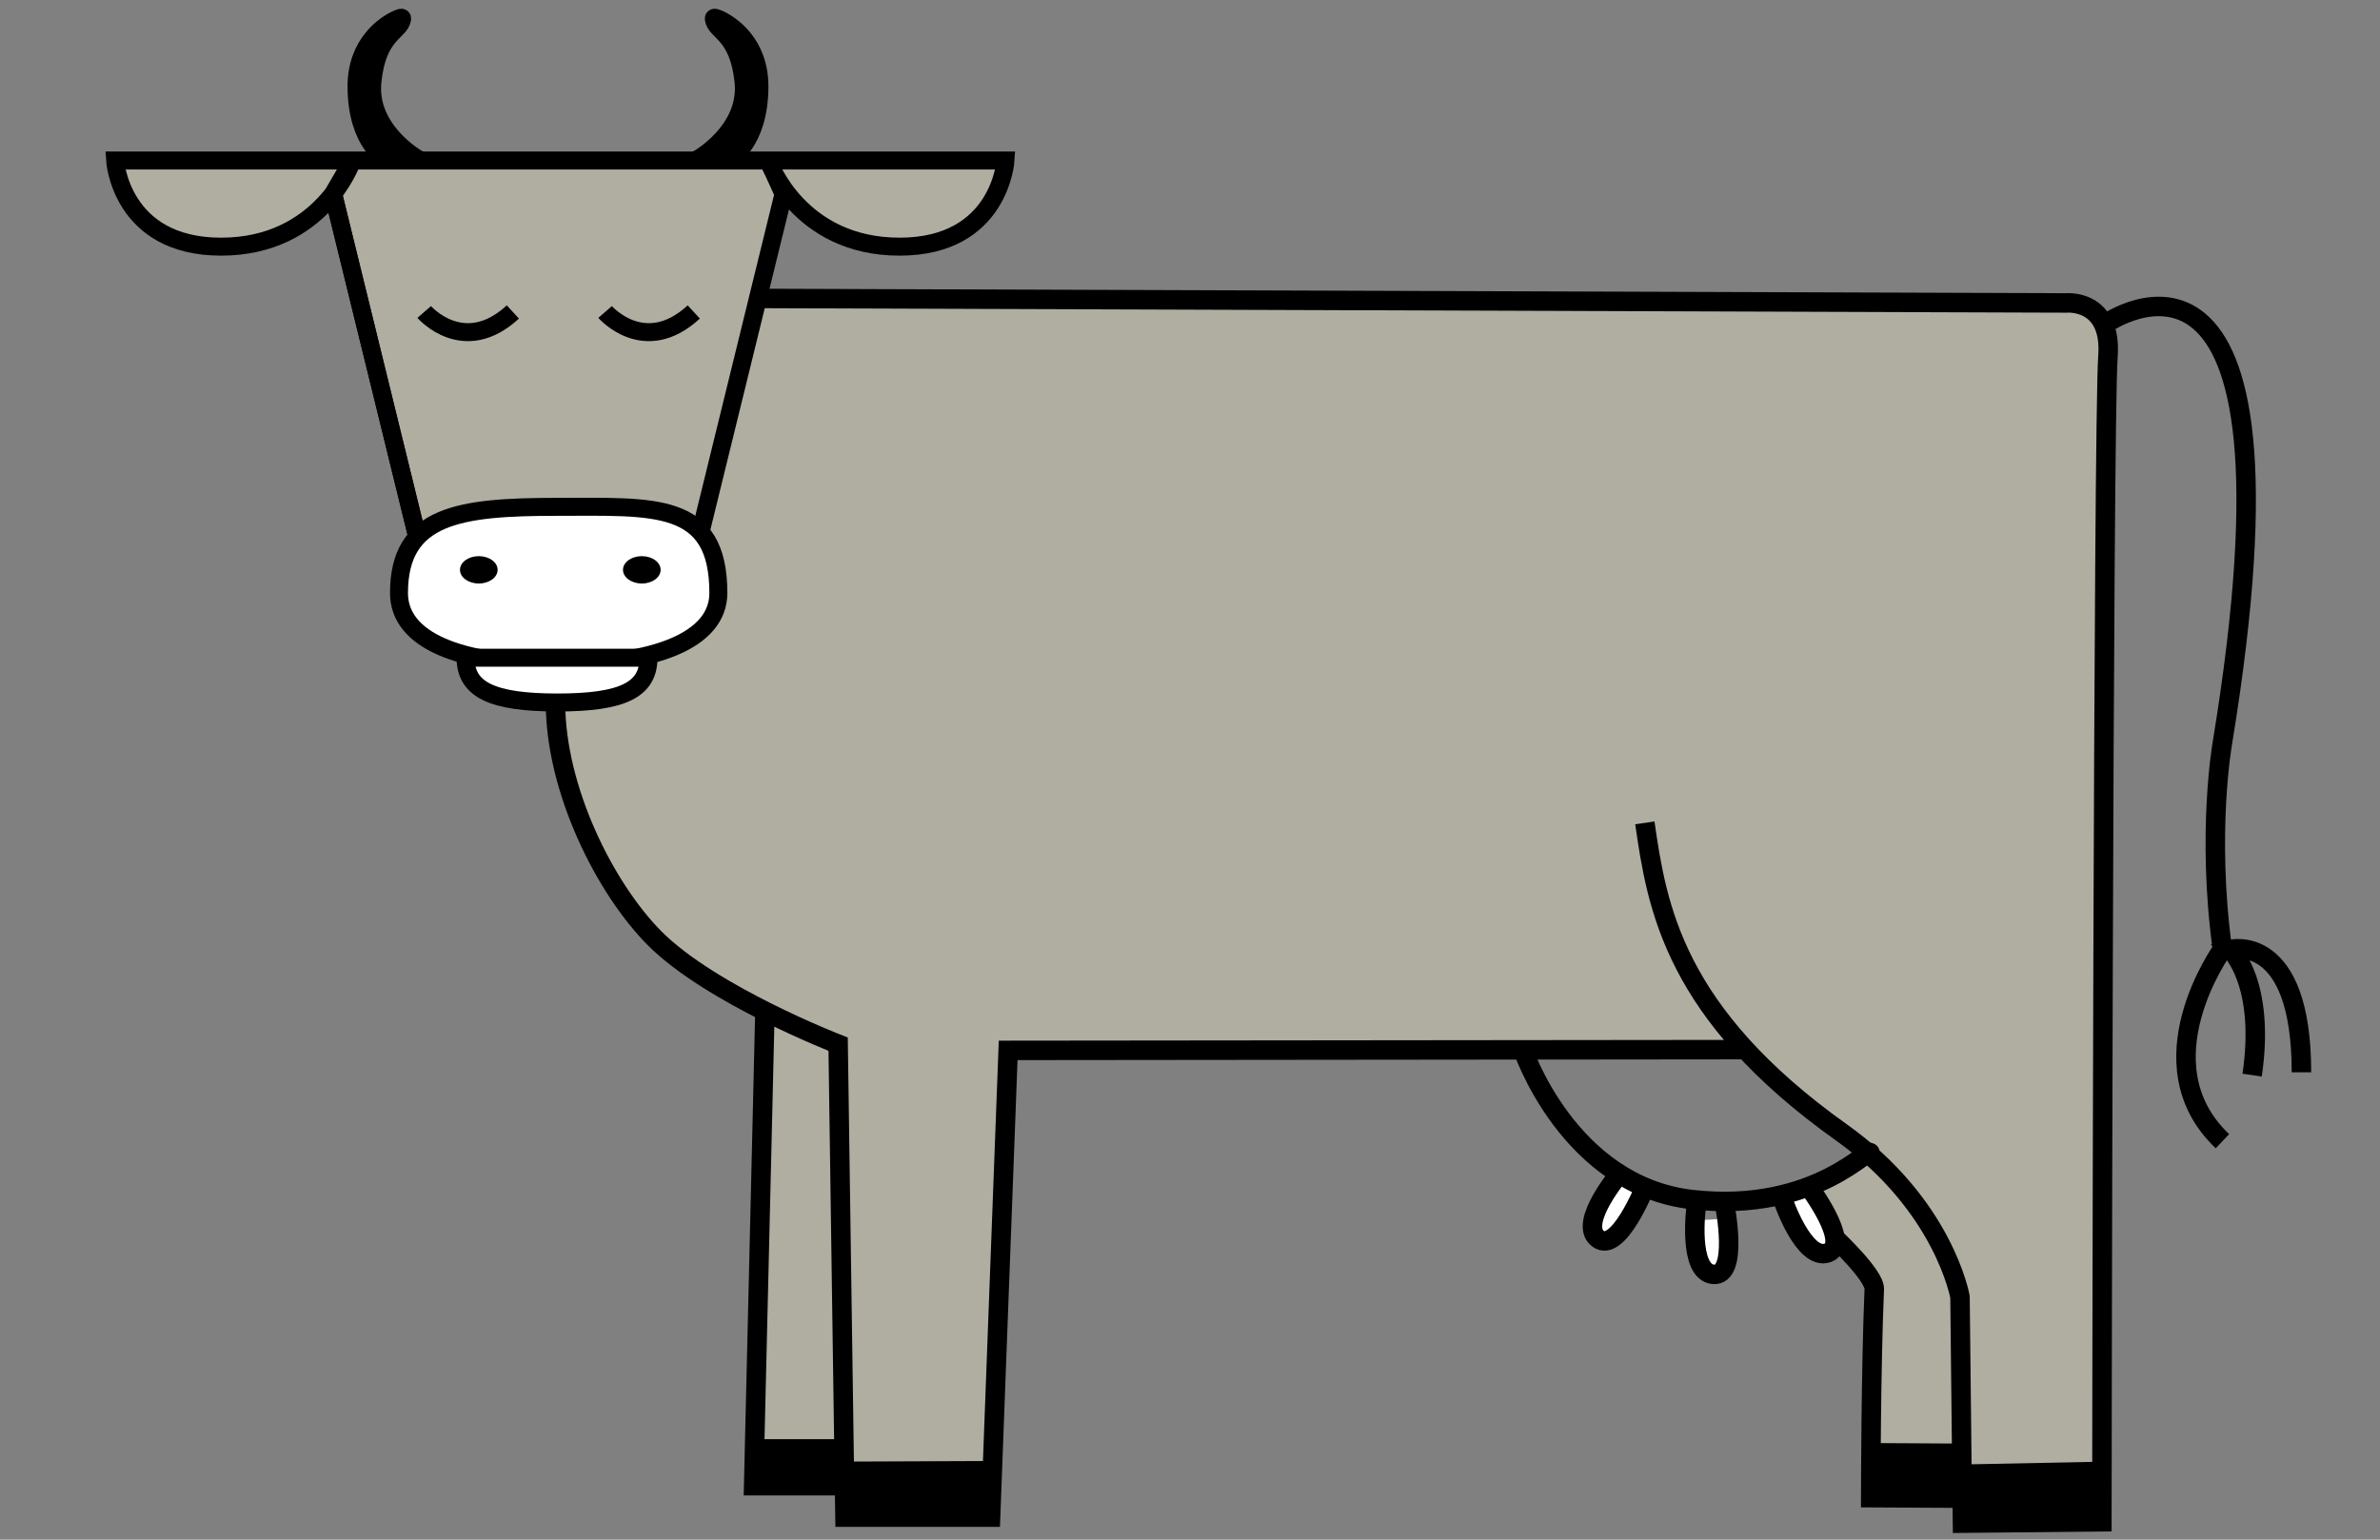 <?xml version="1.0" encoding="utf-8"?>
<!-- Generator: Adobe Illustrator 18.1.1, SVG Export Plug-In . SVG Version: 6.00 Build 0)  -->
<!DOCTYPE svg PUBLIC "-//W3C//DTD SVG 1.1//EN" "http://www.w3.org/Graphics/SVG/1.1/DTD/svg11.dtd">
<svg version="1.1" id="Layer_1" xmlns="http://www.w3.org/2000/svg" xmlns:xlink="http://www.w3.org/1999/xlink" x="0px" y="0px"
	 viewBox="-306 -198 1530 990" enable-background="new -306 -198 1530 990" xml:space="preserve">
<rect x="-306" y="-198" width="1530" height="990" fill="#808080" stroke="none"/>
<g>
	<path fill="#B0AEA1" d="M964.2,502.1l1.6,78.8v187.3l-73.9-0.4c0,0,0.4-88.2,2.3-134.1c0.4-8.8-13.3-30.8-13.3-30.8l-23.5-30.6
		l77-48.4L964.2,502.1z"/>
	<path fill="none" stroke="#000000" stroke-width="12.519" stroke-miterlimit="10" d="M970.5,552.1v26v187.3l-73.9-0.4
		c0,0,0.1-84.2,2.3-134.1c0.4-8.8-25.3-32.8-25.3-32.8"/>
	<polygon points="900.6,729.9 969,730.3 971.3,765.6 897.4,765.2 	"/>
	<polygon fill="#B0AEA1" points="250,650.7 244.1,751.5 178.5,751.5 193,421.6 190.3,383.6 269.7,415 267.3,467.7 	"/>
	<polyline fill="none" stroke="#000000" stroke-width="12.519" stroke-miterlimit="10" points="185.9,445.8 178.5,757.3 
		244.1,757.3 	"/>
	<polygon points="179.6,760.2 248.1,757.4 244.1,727.4 179.3,727.4 	"/>
	<g>
		<path fill="#FFFFFF" d="M857.4,566.1c-5.2,2.7-10.9,5.4-16.9,8.2"/>
		<path fill="#FFFFFF" d="M735.7,561.8c0,0-27.5,32.3-14.5,42.4s30.3-33.2,30.3-33.2"/>
		<path fill="#FFFFFF" d="M784.4,586.7c0,0-5.5,39.1,11,40.5c16.4,1.5,7.4-41.6,7.4-41.6"/>
		<path fill="#FFFFFF" d="M856.2,564.5c0,0,0.4,0.5,1.2,1.6"/>
		<path fill="#FFFFFF" d="M857.4,566.1c5.2,7.2,25.1,36.3,11.7,41.4c-14.1,5.5-26.5-27.6-28.7-33.4"/>
		<path fill="#FFFFFF" d="M840.1,573.3c0,0,0.1,0.3,0.3,0.8"/>
	</g>
	<path fill="#B0AEA1" d="M277.6-6.1l744.6,5.9c0,0,29-7.5,26.9,34.6c-1.9,42.1-9.7,294.4,0,306l-3.9,440.2l-89.6,0.9l-1.6-200.3
		c0,0,7.8-8.2-48-31.5c-67.8-28.4-82.6-78.2-95.6-78.8c-17.7-0.9-126.6,9.1-468.4,6.8l-11.3,297.1l-93.6,5.8l-4.4-306.9
		c0,0-106.1-43.2-138.2-87c-23.6-32.2-55-125.2-55-174c0-54.2,115.6-216.8,115.6-216.8L277.6-6.1z"/>
	<path fill="none" d="M1056.8,12.8c0,0,125.4-93.3,65.8,269.8c0,0-10.3,57.8,0,132.9c0,0-52.7,73.2,0,123.3"/>
	<path fill="none" d="M1173.5,494.4c0-90.5-45.6-79-45.6-79s22.7,21.2,13.9,80.8"/>
	<path fill="none" stroke="#000000" stroke-width="12.519" stroke-miterlimit="10" d="M181.7-6.1l840.5,2.9c0,0,29.8-2.9,26.9,34.6
		c-3.1,42-3.9,749.1-3.9,749.1l-89.6,0.9l-1.6-145.5c0,0-10.3-58.9-76.3-105.8c-107.7-76.7-118.5-144.9-126.3-199"/>
	<path fill="none" stroke="#000000" stroke-width="12.519" stroke-miterlimit="10" d="M816.7,476.9l-474.6,0.5l-11.3,300.1h-93.6
		l-4.4-304.1c0,0-81.5-31.5-118-68.1c-32.3-32.6-63.7-96-63.7-151.5"/>
	<path fill="none" stroke="#000000" stroke-width="12.519" stroke-miterlimit="10" d="M671.8,473c0.8,4.7,31.2,91.3,109.8,100.3
		c81,9.3,116.9-37.5,114.5-29.4"/>
	<path fill="none" stroke="#000000" stroke-width="12.519" stroke-miterlimit="10" d="M735.7,556c0,0-27.5,32.3-14.5,42.4
		s30.3-33.2,30.3-33.2"/>
	<path fill="none" stroke="#000000" stroke-width="12.519" stroke-miterlimit="10" d="M784.4,578c0,0-5.5,42,11,43.4
		c16.5,1.5,7.4-44.4,7.4-44.4"/>
	<path fill="none" stroke="#000000" stroke-width="12.519" stroke-miterlimit="10" d="M840.1,573.3c0,0,13.5,40.1,29,34.2
		c15.4-5.9-12.9-43.2-12.9-43.2"/>
	<path fill="none" stroke="#000000" stroke-width="12.519" stroke-miterlimit="10" d="M1048.2,9.8c0,0,134.1-93.3,74.5,269.8
		c0,0-10.3,57.8,0,132.9c0,0-52.7,73.2,0,123.3"/>
	<path fill="none" stroke="#000000" stroke-width="12.519" stroke-miterlimit="10" d="M1173.5,491.5c0-90.5-45.6-79-45.6-79
		s22.7,21.2,13.9,80.8"/>
	<polygon points="1046.5,780.5 954,781.4 958.3,743.6 1047.6,741.8 	"/>
	<polygon points="238.3,777.5 336.6,778.2 334.6,741.4 236.7,741.8 	"/>
	<path d="M799.4,624.4"/>
	<path fill="#B0AEA1" stroke="#000000" stroke-width="11.556" stroke-miterlimit="10" d="M143.8,146.4l53.9-219.7l-9.3-20.4
		c0,0,19.2,54.3,83.9,54.3s68.1-55.4,68.1-55.4h-286h-0.4h-286c0,0,3.5,55.4,68.1,55.4s83.9-54.3,83.9-54.3l-11.9,20.4l53.9,219.7"
		/>
	<path fill="#FFFFFF" stroke="#000000" stroke-width="11.556" stroke-miterlimit="10" d="M155.8,183.3c0,30.6-41.4,46.1-103.8,46.1
		s-101.5-15.6-101.5-46.1c0-50.3,39-55.4,101.5-55.4S155.8,123.8,155.8,183.3z"/>
	<line fill="none" stroke="#000000" stroke-width="11.556" stroke-miterlimit="10" x1="-91.8" y1="-73.3" x2="-37.9" y2="146.4"/>
	<ellipse cx="1.8" cy="168.4" rx="12.1" ry="8.8"/>
	<ellipse cx="106.6" cy="168.4" rx="12.1" ry="8.8"/>
	<path fill="none" stroke="#000000" stroke-width="11.556" stroke-miterlimit="10" d="M-33.3,2.6c0,0,25.3,29.2,57,0"/>
	<path fill="none" stroke="#000000" stroke-width="11.556" stroke-miterlimit="10" d="M83,2.6c0,0,25.3,29.2,57,0"/>
	<path stroke="#000000" stroke-width="11.556" stroke-miterlimit="10" d="M-47.5-185.8c0.1-0.7,0-1.3-2.8-0.1
		c-8.3,3.6-26.5,16-26.5,43.4c0,36.7,19.3,46.7,19.3,46.7h20.1c0,0-32.4-18.2-29.2-49.6C-63.5-176.8-48.8-177.3-47.5-185.8z"/>
	<path stroke="#000000" stroke-width="11.556" stroke-miterlimit="10" d="M152.9-185.8c-0.1-0.7,0-1.3,2.8-0.1
		c8.3,3.6,26.5,16,26.5,43.4c0,36.7-19.3,46.7-19.3,46.7h-20.1c0,0,32.4-18.2,29.2-49.6C168.8-176.8,154-177.3,152.9-185.8z"/>
	<path fill="#FFFFFF" stroke="#000000" stroke-width="11.556" stroke-miterlimit="10" d="M110.9,224.9c0,20.6-16.4,28.8-58.5,28.8
		s-59.1-8.2-59.1-28.8H110.9z"/>
</g>
</svg>
